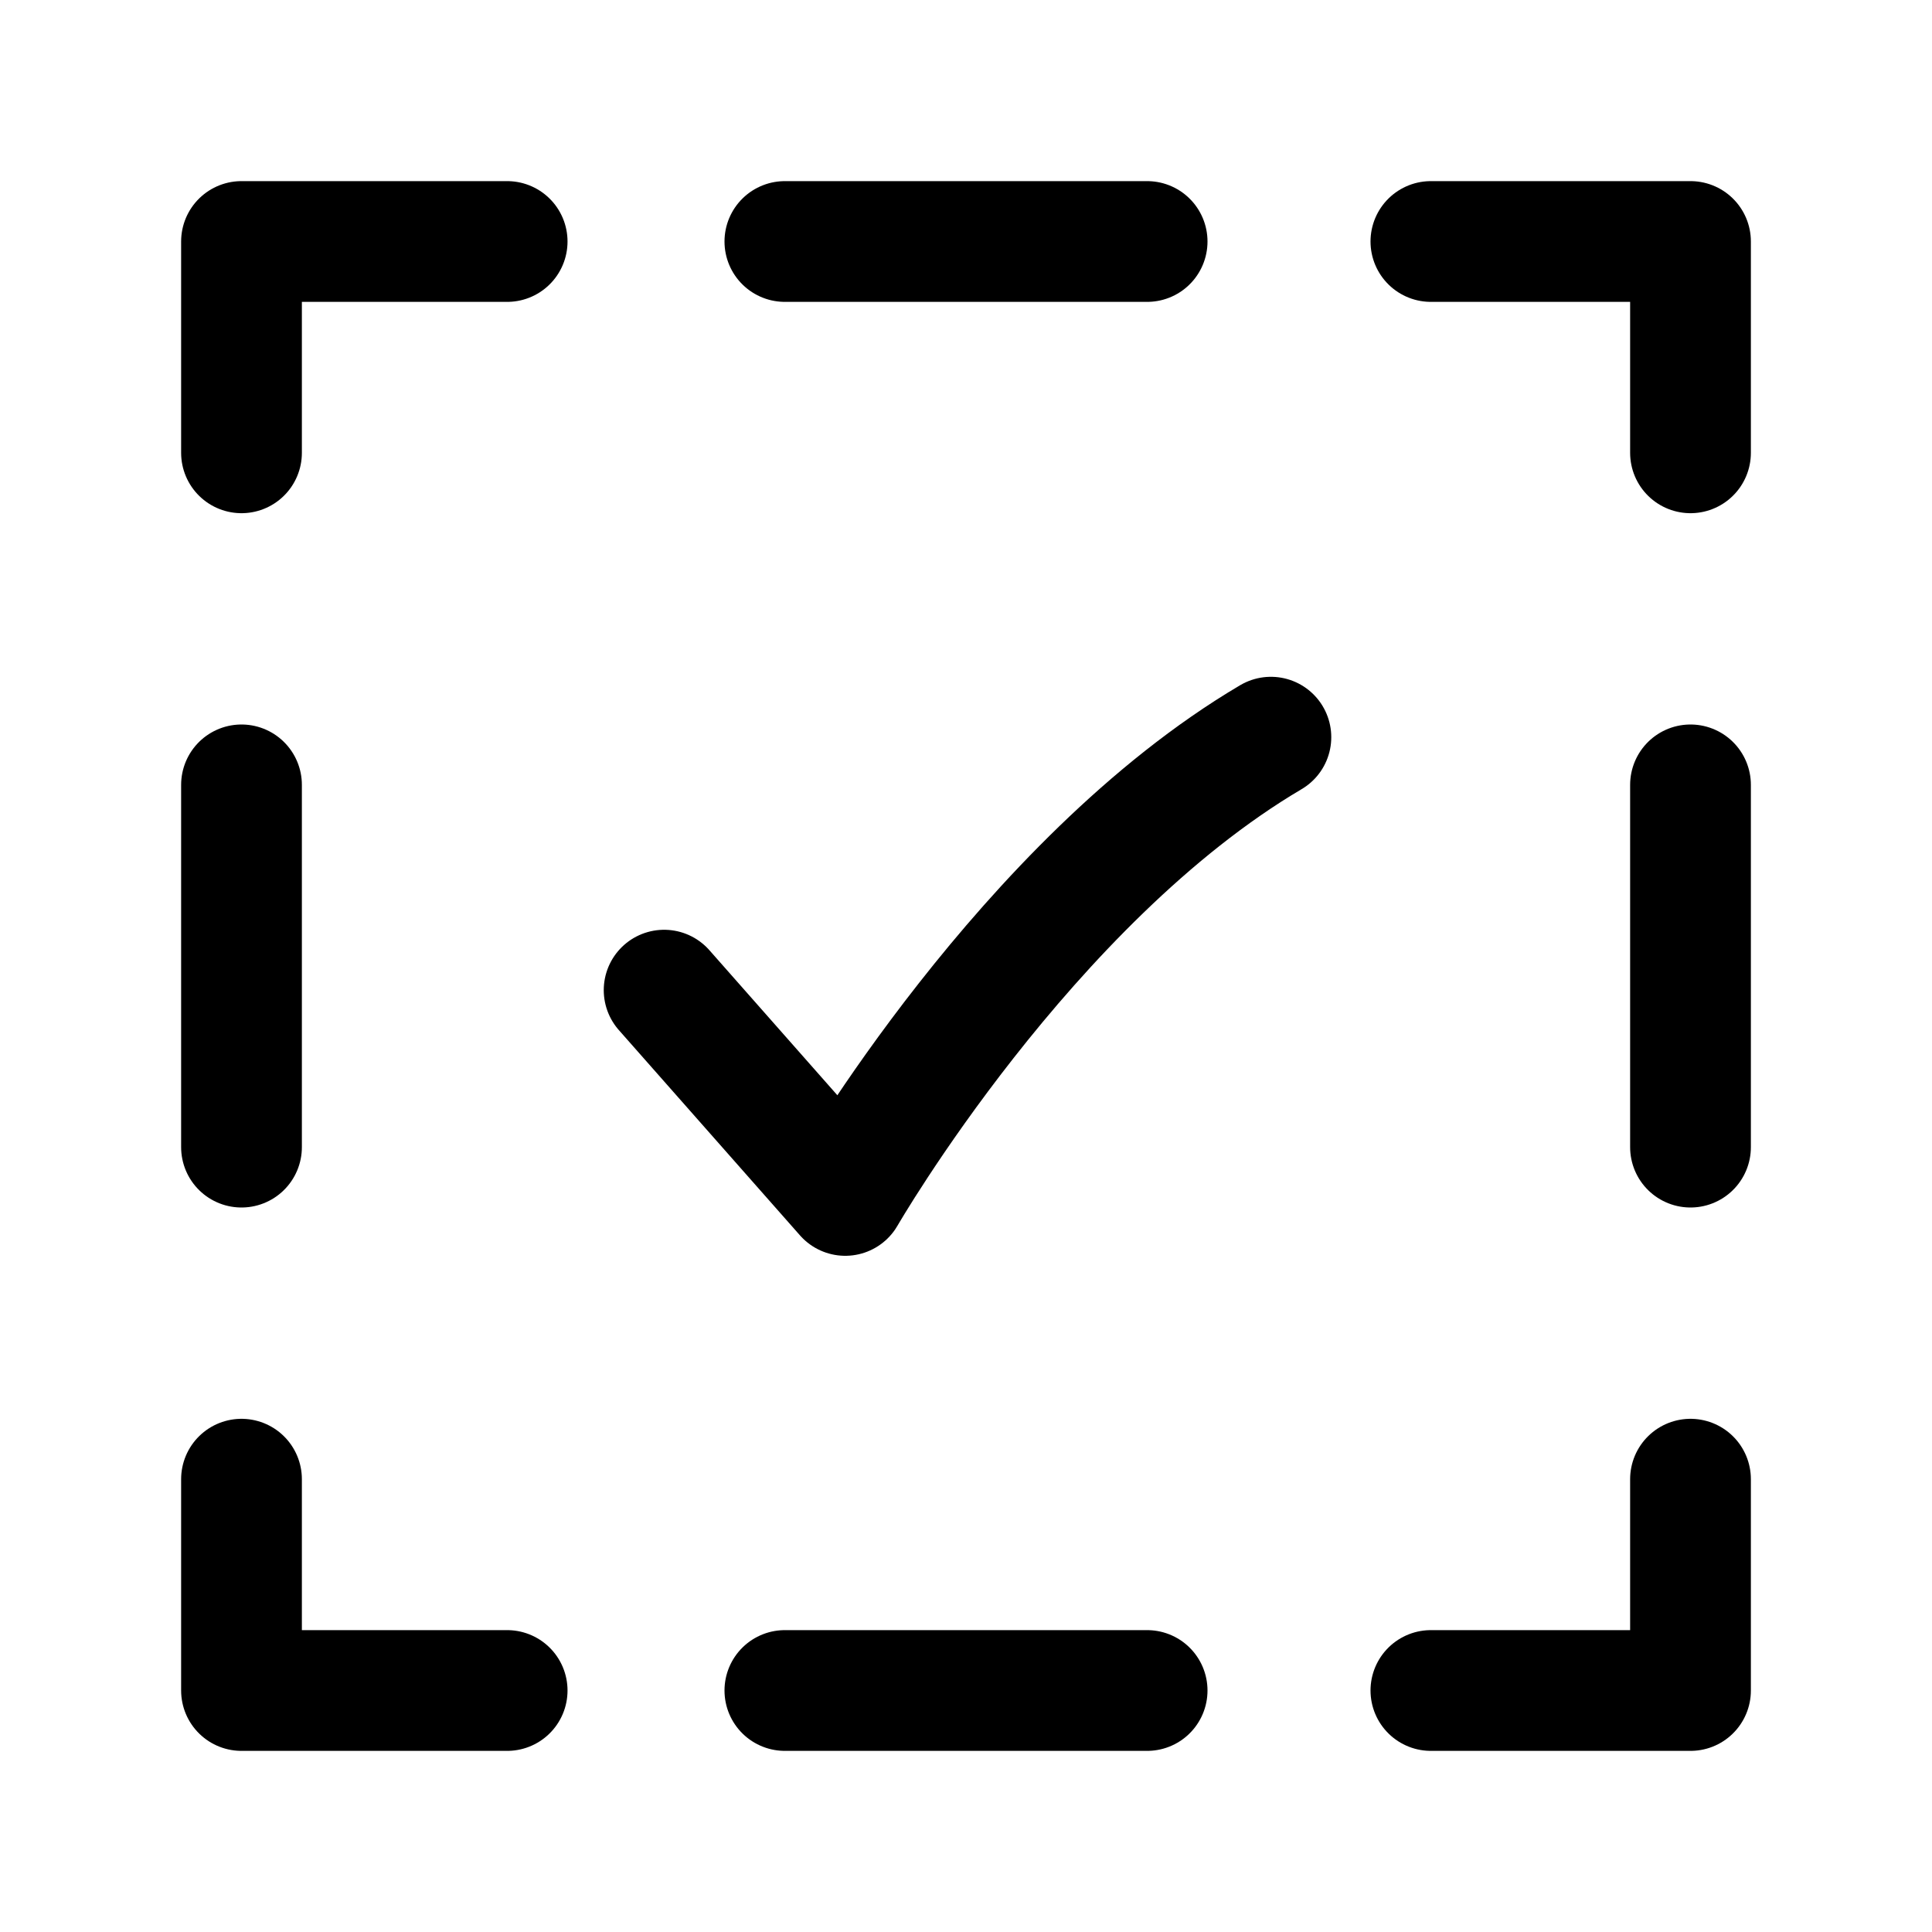 <svg role="img" xmlns="http://www.w3.org/2000/svg" aria-hidden="true" viewBox="0 0 32 32">
    <title>Selects</title>
    <path d="M21.05,12.21C17,14.6,14,19.8,14,19.8l-3-3.4M4,13v6m24-6v6M19,4H13m6,24H13M4,24.5V28H8.4m15.3,0H28V24.5m0-17V4H23.7M8.4,4H4V7.5" fill="none" stroke="currentColor" stroke-width="2" stroke-linecap="round" stroke-linejoin="round"></path>
</svg>